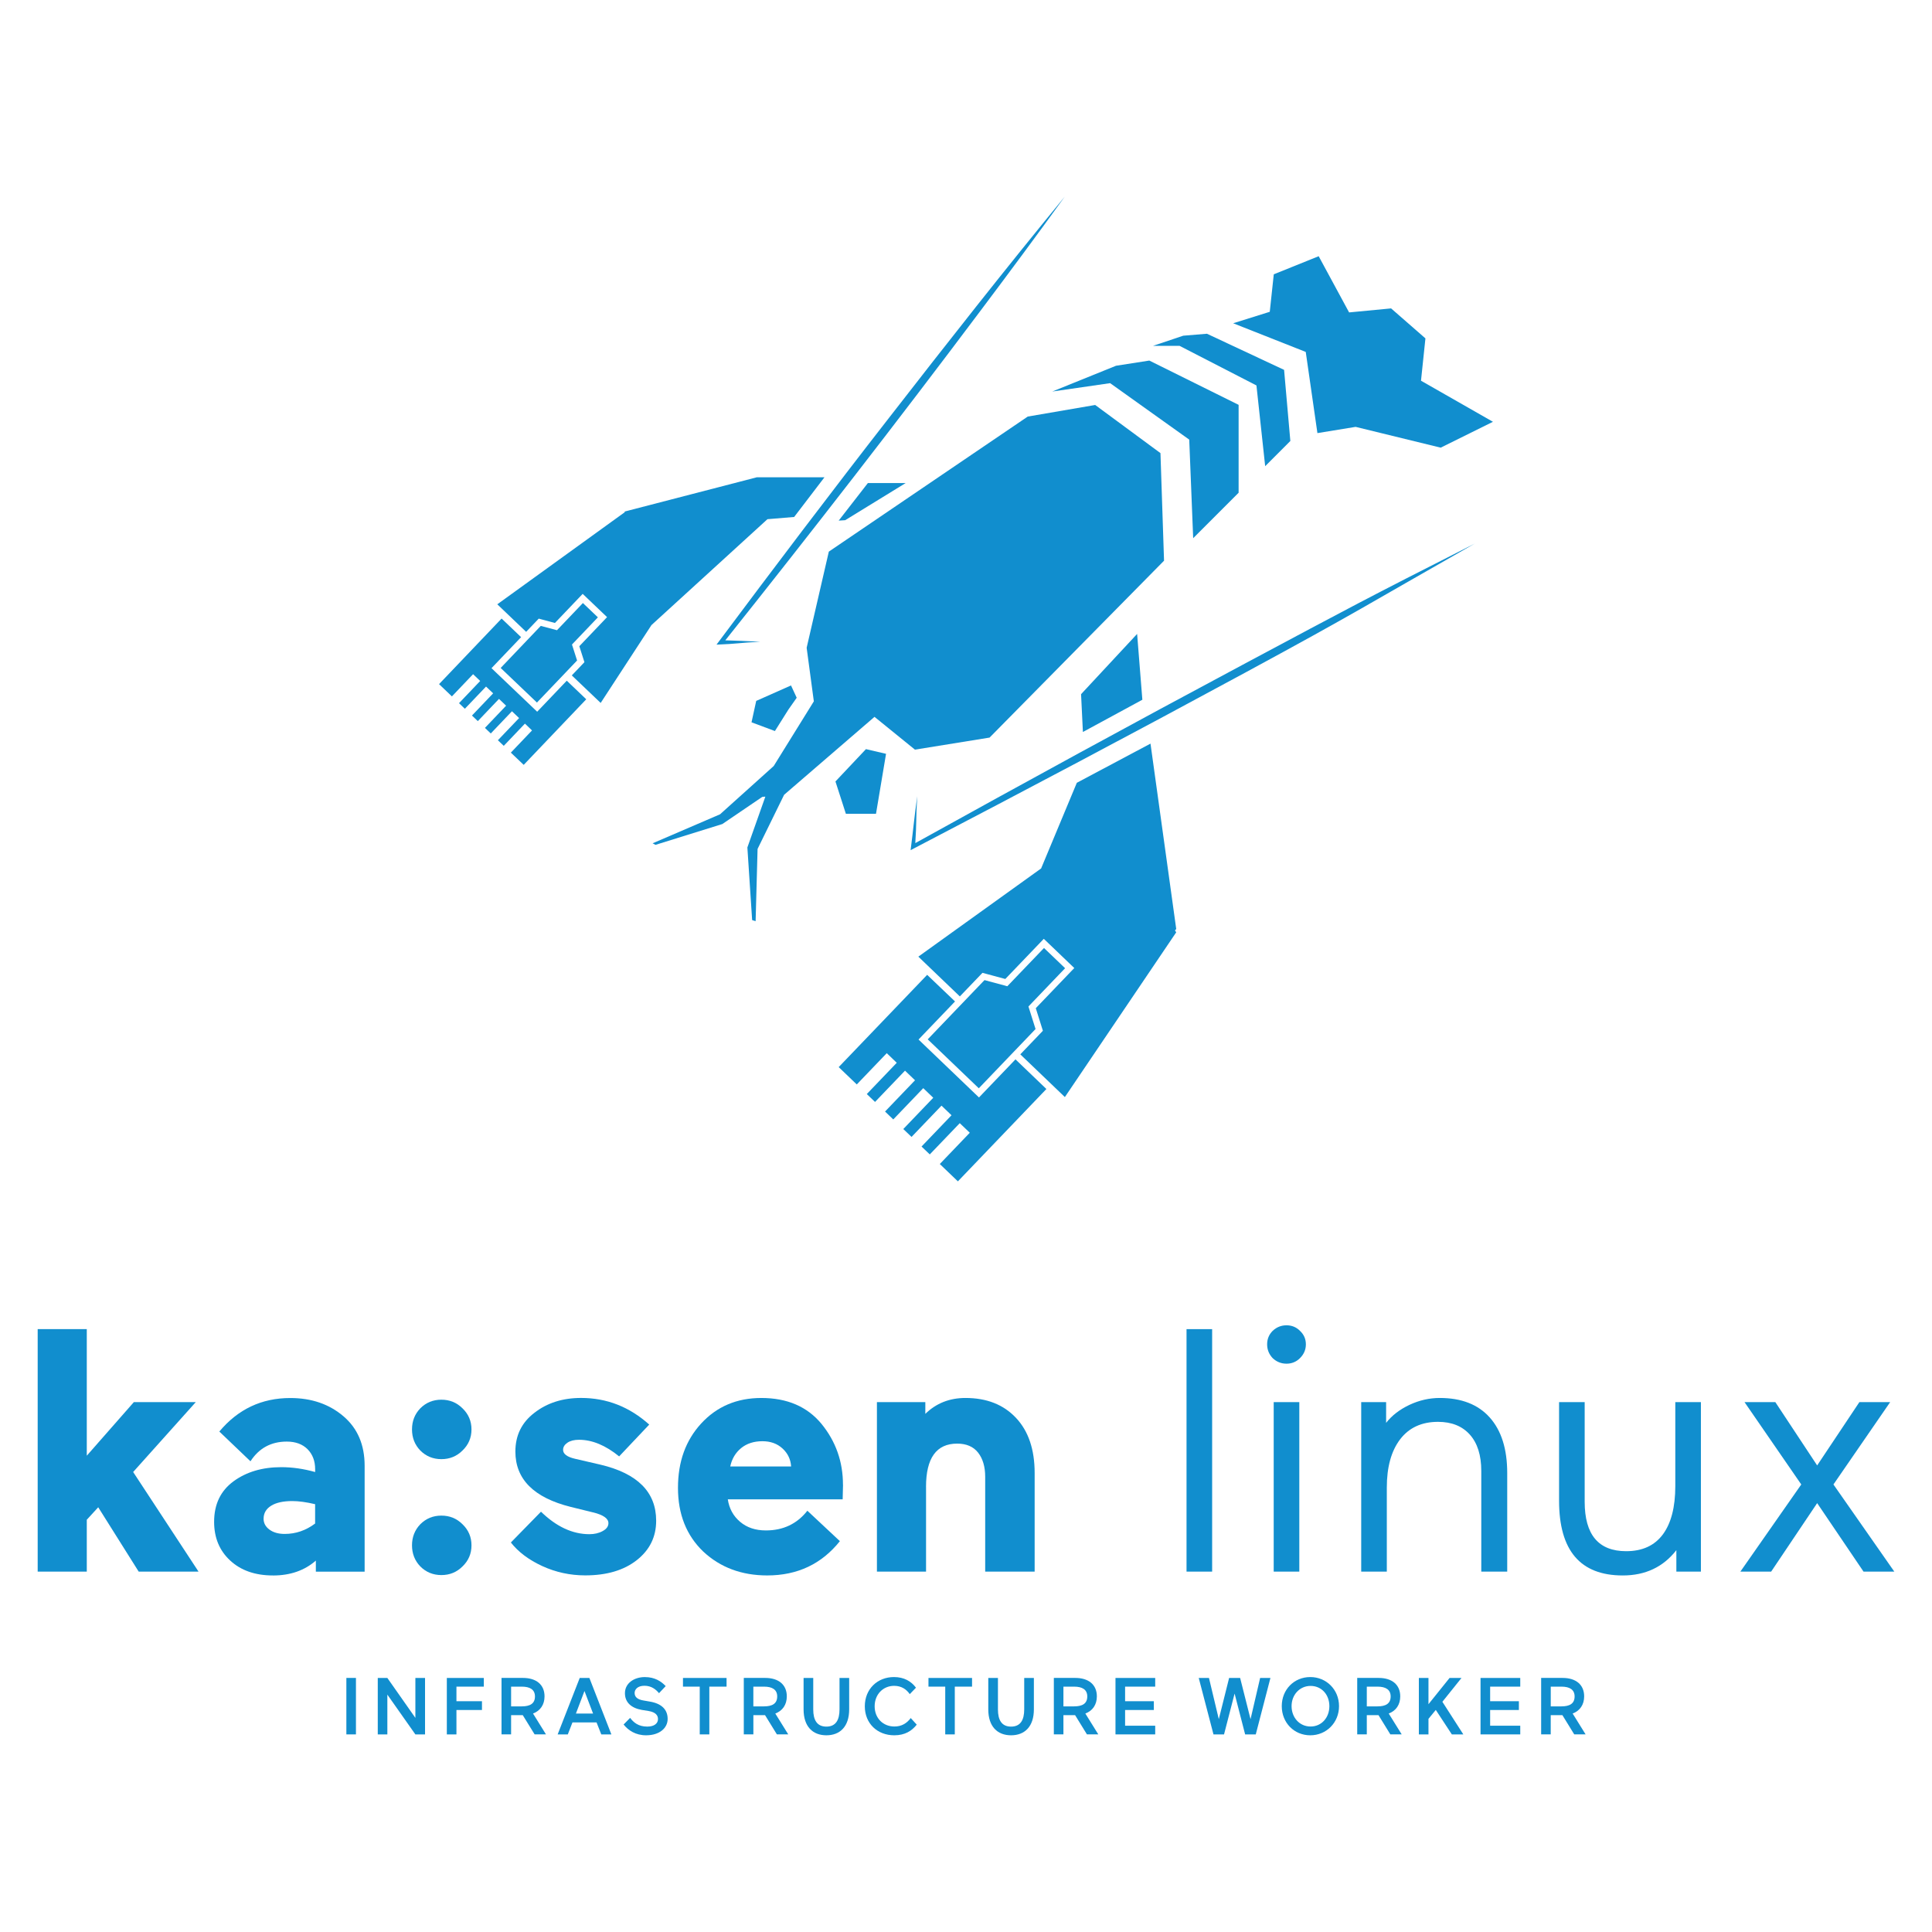 <?xml version="1.0" encoding="UTF-8"?><svg id="Calque_1" xmlns="http://www.w3.org/2000/svg" viewBox="0 0 750 750"><defs><style>.cls-1{fill:#118ece;stroke-width:0px;}</style></defs><polygon class="cls-1" points="511.42 168.13 526.25 165.71 559.28 173.78 579.56 163.74 551.63 147.79 553.35 131.36 540.02 119.72 523.72 121.28 511.91 99.46 494.48 106.49 492.92 121.04 478.72 125.49 506.89 136.62 511.42 168.13"/><polygon class="cls-1" points="340.06 315.92 343.96 292.63 336.16 290.81 324.32 303.36 328.37 315.92 340.06 315.92"/><polygon class="cls-1" points="291.74 280.4 300.82 283.79 306.06 275.45 309.28 270.87 307.07 266.09 293.56 272.09 291.74 280.4"/><polygon class="cls-1" points="355.18 291.01 384.15 286.33 451.88 217.66 450.49 175.9 425.15 157.21 398.97 161.71 321.75 214.14 313.14 251.46 315.93 272.26 300.36 297.36 279.52 316.11 253.35 327.37 254.46 327.97 280.41 319.89 295.92 309.35 297.11 309.25 290.13 328.98 291.98 357.17 293.33 357.6 294.09 329.55 304.39 308.54 339.48 278.28 355.18 291.01"/><polygon class="cls-1" points="430.95 148.74 461.66 170.66 463.19 208.93 480.83 191.28 480.83 157.16 446.16 139.97 433.22 141.99 408.49 151.99 430.95 148.74"/><polygon class="cls-1" points="487.75 149.63 491.14 180.97 500.91 171.19 498.48 143.58 468.54 129.56 459.33 130.32 447.57 134.27 457.93 134.27 487.75 149.63"/><path class="cls-1" d="M295.15,249.12c-7.07-.36-7.56-.33-13.59-.54h0c33.7-42.3,66.86-85.01,99.31-128.27,10.94-14.55,21.79-29.18,32.45-43.95-23.14,28.14-45.63,56.78-67.97,85.54-22.74,29.19-45.05,58.71-67.2,88.35,8.25-.31,8.75-.72,17-1.13"/><polygon class="cls-1" points="328.1 201.94 351.58 187.52 336.91 187.52 325.58 202.1 328.1 201.94"/><path class="cls-1" d="M420.38,284.16c7.81-4.26,15.49-8.41,23.08-12.52l-2.03-25.55-21.76,23.39.71,14.68Z"/><path class="cls-1" d="M355.32,327.3h0c.55-8.33.19-9,.75-18.22-1.37,10.14-1.29,10.8-2.57,20.95l1.31-.69c43.17-22.5,86.19-45.26,128.99-68.45,42.81-23.17,46.4-25.81,88.72-49.88-43.41,22.03-47.28,24.16-90.21,47.1-42.53,22.7-84.83,45.82-127,69.19"/><polygon class="cls-1" points="391.04 382.86 382.18 380.47 360.14 403.47 379.97 422.47 402 399.47 399.24 390.72 413.47 375.86 405.28 368.01 391.04 382.86"/><polygon class="cls-1" points="456.61 360.64 446.62 288.67 418.02 303.88 404.16 337.13 356.5 371.37 372.61 386.81 380.36 378.73 381.39 377.65 382.83 378.04 390.26 380.04 403.46 366.27 405.2 364.45 407.02 366.19 415.22 374.05 417.04 375.79 415.29 377.61 402.09 391.38 404.4 398.72 404.85 400.14 403.82 401.22 396.08 409.3 413.38 425.88 456.61 361.92 456.11 361.2 456.61 360.64"/><polygon class="cls-1" points="325.58 414.25 332.6 420.98 344.24 408.84 348.12 412.57 336.49 424.71 339.69 427.77 351.32 415.63 355.21 419.36 343.57 431.5 346.77 434.56 358.41 422.42 362.29 426.15 350.66 438.29 353.86 441.35 365.49 429.21 369.38 432.94 357.74 445.08 360.94 448.14 372.58 436.01 376.47 439.73 364.83 451.87 371.85 458.6 406.21 422.75 394.94 411.94 394.21 411.24 381.78 424.21 380.04 426.03 378.22 424.29 358.39 405.29 356.58 403.54 358.32 401.72 370.74 388.76 359.92 378.43 325.58 414.25"/><polygon class="cls-1" points="170.44 265.58 175.43 270.34 183.65 261.72 186.41 264.35 178.19 272.97 180.46 275.14 188.68 266.52 191.44 269.15 183.22 277.77 185.49 279.94 193.71 271.31 196.47 273.95 188.25 282.57 190.52 284.73 198.74 276.11 201.51 278.75 193.28 287.36 195.56 289.53 203.78 280.91 206.53 283.55 198.31 292.17 203.3 296.92 227.58 271.46 220.02 264.24 210.27 274.47 208.53 276.29 206.71 274.55 192.62 261.12 190.8 259.38 192.54 257.56 202.29 247.34 194.72 240.12 170.44 265.58"/><polygon class="cls-1" points="293.76 185.29 242.49 198.58 242.49 198.59 242.49 198.59 242.54 198.83 193.05 234.59 204.25 245.28 208.11 241.23 209.14 240.15 210.58 240.54 215.43 241.83 224.46 232.36 226.2 230.54 228.02 232.28 233.84 237.83 235.66 239.56 233.93 241.39 224.89 250.86 226.42 255.63 226.87 257.05 225.84 258.14 221.97 262.19 233.18 272.88 252.9 242.65 297.92 201.55 308.29 200.69 320.05 185.29 293.76 185.29"/><polygon class="cls-1" points="216.22 244.65 209.93 242.97 194.36 259.3 208.44 272.73 224.02 256.4 222.04 250.2 232.1 239.65 226.28 234.1 216.22 244.65"/><rect class="cls-1" x="134.46" y="651.37" width="3.72" height="21.92"/><polygon class="cls-1" points="150.37 657.85 150.37 673.3 146.65 673.3 146.65 651.38 150.37 651.38 161.25 666.88 161.25 651.38 165 651.38 165 673.3 161.25 673.3 150.37 657.85"/><polygon class="cls-1" points="173.46 673.3 173.46 651.38 187.82 651.38 187.82 654.75 177.19 654.75 177.19 660.41 187.1 660.41 187.1 663.82 177.19 663.82 177.19 673.3 173.46 673.3"/><path class="cls-1" d="M198.41,654.75v7.66h4.16c3.12,0,5.1-1.03,5.1-3.85,0-2.66-1.94-3.81-5.1-3.81h-4.16ZM202.94,665.82h-4.53v7.47h-3.72v-21.92h8.35c5.1,0,8.35,2.59,8.35,7.16,0,3.25-1.66,5.6-4.47,6.66l5.03,8.1h-4.41l-4.6-7.47Z"/><path class="cls-1" d="M223.57,665.2h6.66l-3.34-8.75-3.32,8.75ZM237.33,673.3h-3.91l-1.84-4.66h-9.35l-1.81,4.66h-3.94l8.57-21.92h3.75l8.54,21.92Z"/><path class="cls-1" d="M249.17,663.79c-4.1-.72-6.57-2.91-6.57-6.5,0-3.88,3.57-6.25,7.72-6.25,3.88,0,6.35,1.66,8.1,3.5l-2.59,2.75c-1.22-1.47-2.97-2.88-5.66-2.88s-3.81,1.47-3.81,2.78c0,1.5.97,2.56,3.63,2.97l2.19.38c4.81.78,7,3.25,7,6.75s-3.1,6.35-8.38,6.35c-4.06,0-6.91-1.91-8.72-4.19l2.53-2.57c1.34,1.75,3.16,3.38,6.66,3.38,2.78,0,4.16-1.28,4.16-2.91,0-1.44-.9-2.66-3.59-3.13l-2.66-.43Z"/><polygon class="cls-1" points="282.05 651.38 282.05 654.75 275.36 654.75 275.36 673.29 271.64 673.29 271.64 654.75 265.13 654.75 265.13 651.38 282.05 651.38"/><path class="cls-1" d="M292.45,654.75v7.66h4.16c3.12,0,5.1-1.03,5.1-3.85,0-2.66-1.94-3.81-5.1-3.81h-4.16ZM296.99,665.82h-4.53v7.47h-3.72v-21.92h8.35c5.1,0,8.35,2.59,8.35,7.16,0,3.25-1.66,5.6-4.47,6.66l5.03,8.1h-4.41l-4.6-7.47Z"/><path class="cls-1" d="M325.9,651.38h3.75v12.19c0,6.69-3.56,10.07-8.85,10.07s-8.85-3.38-8.85-10.07v-12.19h3.75v12.23c0,4.03,1.41,6.66,5.1,6.66s5.1-2.63,5.1-6.69v-12.19Z"/><path class="cls-1" d="M355.88,669.51c-1.94,2.44-4.6,4.13-8.72,4.13-6.56,0-11.44-4.57-11.44-11.26s4.88-11.35,11.32-11.35c3.88,0,6.69,1.63,8.54,4.13l-2.41,2.5c-1.28-1.85-3.22-3.22-6.06-3.22-4.32,0-7.57,3.34-7.57,7.94s3.25,7.85,7.69,7.85c2.81,0,4.81-1.28,6.32-3.28l2.34,2.57Z"/><polygon class="cls-1" points="377.35 651.38 377.35 654.75 370.65 654.75 370.65 673.29 366.94 673.29 366.94 654.75 360.43 654.75 360.43 651.38 377.35 651.38"/><path class="cls-1" d="M397.6,651.38h3.75v12.19c0,6.69-3.56,10.07-8.85,10.07s-8.85-3.38-8.85-10.07v-12.19h3.75v12.23c0,4.03,1.41,6.66,5.1,6.66s5.1-2.63,5.1-6.69v-12.19Z"/><path class="cls-1" d="M412.82,654.75v7.66h4.16c3.13,0,5.1-1.03,5.1-3.85,0-2.66-1.94-3.81-5.1-3.81h-4.16ZM417.35,665.82h-4.53v7.47h-3.72v-21.92h8.35c5.1,0,8.35,2.59,8.35,7.16,0,3.25-1.66,5.6-4.47,6.66l5.03,8.1h-4.41l-4.6-7.47Z"/><polygon class="cls-1" points="433.03 651.38 448.45 651.38 448.45 654.75 436.76 654.75 436.76 660.41 447.92 660.41 447.92 663.82 436.76 663.82 436.76 669.92 448.45 669.92 448.45 673.29 433.03 673.29 433.03 651.38"/><polygon class="cls-1" points="489.18 651.38 493.18 651.38 487.49 673.29 483.36 673.29 479.27 657.44 475.17 673.29 471.07 673.29 465.35 651.38 469.32 651.38 473.14 667.38 477.14 651.38 481.42 651.38 485.46 667.38 489.18 651.38"/><path class="cls-1" d="M508.77,670.23c4.22,0,7.29-3.41,7.29-7.91s-3.06-7.85-7.29-7.85-7.38,3.44-7.38,7.85,3.07,7.91,7.38,7.91M508.65,651.03c6.28,0,11.16,4.91,11.16,11.29s-4.88,11.32-11.16,11.32-11.07-4.88-11.07-11.32,4.79-11.29,11.07-11.29"/><path class="cls-1" d="M530.59,654.75v7.66h4.16c3.12,0,5.1-1.03,5.1-3.85,0-2.66-1.94-3.81-5.1-3.81h-4.16ZM535.12,665.82h-4.53v7.47h-3.72v-21.92h8.35c5.1,0,8.35,2.59,8.35,7.16,0,3.25-1.65,5.6-4.47,6.66l5.04,8.1h-4.41l-4.6-7.47Z"/><polygon class="cls-1" points="550.8 651.38 554.53 651.38 554.53 661.57 562.72 651.38 567.35 651.38 559.93 660.63 568.06 673.29 563.6 673.29 557.37 663.79 554.53 667.26 554.53 673.29 550.8 673.29 550.8 651.38"/><polygon class="cls-1" points="574.74 651.38 590.16 651.38 590.16 654.75 578.47 654.75 578.47 660.41 589.63 660.41 589.63 663.82 578.47 663.82 578.47 669.92 590.16 669.92 590.16 673.29 574.74 673.29 574.74 651.38"/><path class="cls-1" d="M602,654.75v7.66h4.16c3.12,0,5.1-1.03,5.1-3.85,0-2.66-1.94-3.81-5.1-3.81h-4.16ZM606.53,665.82h-4.54v7.47h-3.72v-21.92h8.35c5.1,0,8.35,2.59,8.35,7.16,0,3.25-1.66,5.6-4.47,6.66l5.03,8.1h-4.41l-4.6-7.47Z"/><polygon class="cls-1" points="33.69 610.1 14.63 610.1 14.63 515.97 33.69 515.97 33.69 565.1 51.96 544.3 76 544.3 51.69 571.43 77.07 610.1 53.84 610.1 38.13 585.12 33.69 589.96 33.69 610.1"/><path class="cls-1" d="M102.32,589.56c0,1.7.76,3.11,2.28,4.23,1.52,1.12,3.49,1.68,5.91,1.68,4.3,0,8.24-1.35,11.82-4.04v-7.51c-3.41-.8-6.36-1.21-8.86-1.21-3.49,0-6.23.59-8.19,1.8-1.97,1.22-2.95,2.9-2.95,5.05M105.95,611.59c-6.9,0-12.43-1.94-16.58-5.78-4.17-3.84-6.25-8.86-6.25-15.04,0-6.81,2.51-12.04,7.52-15.72,5.01-3.67,11.19-5.5,18.54-5.5,4.3,0,8.68.63,13.16,1.89v-1.08c0-3.21-.99-5.81-2.96-7.79-1.96-1.96-4.66-2.95-8.05-2.95-6.09,0-10.8,2.55-14.1,7.65l-12.09-11.55c7.26-8.68,16.43-13.01,27.54-13.01,8.24,0,15.13,2.36,20.68,7.11,5.46,4.67,8.19,11.06,8.19,19.2v41.1h-18.94v-4.3c-4.38,3.84-9.93,5.78-16.65,5.78"/><path class="cls-1" d="M163.16,608.09c-2.15-2.24-3.22-4.98-3.22-8.19s1.07-5.95,3.22-8.19c2.24-2.24,4.97-3.35,8.19-3.35s5.96,1.12,8.19,3.35c2.33,2.24,3.49,4.96,3.49,8.19s-1.16,5.96-3.49,8.19c-2.24,2.24-4.97,3.35-8.19,3.35s-5.96-1.12-8.19-3.35M163.16,563.09c-2.15-2.24-3.22-4.96-3.22-8.19s1.07-5.95,3.22-8.19c2.24-2.24,4.97-3.35,8.19-3.35s5.96,1.12,8.19,3.35c2.33,2.24,3.49,4.98,3.49,8.19s-1.16,5.96-3.49,8.19c-2.24,2.24-4.97,3.35-8.19,3.35s-5.96-1.12-8.19-3.35"/><path class="cls-1" d="M230.29,587.13l-8.73-2.15c-14.32-3.58-21.49-10.74-21.49-21.49,0-6.27,2.46-11.28,7.38-15.04,4.93-3.84,10.97-5.77,18.13-5.77,9.94,0,18.76,3.44,26.45,10.34l-11.68,12.35c-5.28-4.3-10.48-6.45-15.58-6.45-1.88,0-3.38.38-4.5,1.14-1.12.77-1.68,1.68-1.68,2.76,0,1.61,1.57,2.78,4.7,3.49l9.8,2.27c14.42,3.41,21.63,10.66,21.63,21.76,0,6.27-2.51,11.37-7.52,15.3-5.01,3.95-11.69,5.92-20.01,5.92-5.91,0-11.48-1.22-16.72-3.63-5.23-2.41-9.28-5.47-12.15-9.14l11.69-11.95c5.99,5.82,12.26,8.73,18.79,8.73,1.97,0,3.7-.4,5.17-1.22,1.48-.8,2.22-1.83,2.22-3.07,0-1.8-1.97-3.18-5.91-4.17"/><path class="cls-1" d="M295.97,559.48c-3.31,0-6.07.89-8.26,2.67-2.19,1.8-3.6,4.17-4.23,7.13h23.63c-.18-2.78-1.29-5.1-3.35-6.99-2.06-1.89-4.66-2.81-7.79-2.81M327.26,576.39l-.14,5.64h-44.59c.54,3.58,2.13,6.5,4.77,8.73,2.64,2.24,5.97,3.35,10.01,3.35,6.72,0,12.09-2.55,16.11-7.65l12.62,11.81c-7.07,8.87-16.47,13.31-28.2,13.31-9.94,0-18.22-3.09-24.84-9.27-6.54-6.27-9.81-14.5-9.81-24.72s3-18.43,8.99-24.98c6.09-6.62,13.88-9.92,23.37-9.92,10.03,0,17.82,3.35,23.36,10.06,5.56,6.81,8.33,14.69,8.33,23.63"/><path class="cls-1" d="M359.49,577.19v32.91h-19.07v-65.8h18.79v4.56c4.21-4.12,9.41-6.17,15.58-6.17,8.24,0,14.77,2.57,19.61,7.72,4.84,5.13,7.25,12.28,7.25,21.42v38.27h-19.2v-36.8c0-3.93-.93-7.06-2.76-9.4-1.83-2.32-4.54-3.49-8.12-3.49-8.06,0-12.09,5.61-12.09,16.79"/><rect class="cls-1" x="460.61" y="515.97" width="9.94" height="94.13"/><path class="cls-1" d="M504.39,610.1h-9.94v-65.8h9.94v65.8ZM494.05,527.23c-1.43-1.52-2.15-3.3-2.15-5.36s.72-3.81,2.15-5.24c1.52-1.43,3.31-2.15,5.37-2.15s3.8.71,5.23,2.15c1.53,1.43,2.29,3.18,2.29,5.24s-.76,3.84-2.29,5.36c-1.43,1.43-3.18,2.15-5.23,2.15s-3.85-.72-5.37-2.15"/><path class="cls-1" d="M528.42,544.3h9.67v8.05c2.24-2.86,5.26-5.19,9.07-6.99,3.81-1.78,7.72-2.67,11.76-2.67,8.41,0,14.88,2.52,19.4,7.58,4.52,5.07,6.78,12.25,6.78,21.56v38.27h-10.07v-39.07c0-6.1-1.48-10.8-4.44-14.11-2.95-3.3-7.08-4.96-12.35-4.96-6.36,0-11.26,2.27-14.71,6.78-3.45,4.53-5.17,10.78-5.17,18.74v32.63h-9.94v-65.8Z"/><path class="cls-1" d="M660.3,610.1h-9.54v-8.33c-5.1,6.55-12.04,9.82-20.81,9.82-16.48,0-24.72-9.68-24.72-29.02v-38.27h9.94v38.67c0,12.8,5.37,19.2,16.11,19.2,6.27,0,11.01-2.17,14.23-6.5,3.22-4.35,4.84-10.6,4.84-18.74v-32.63h9.94v65.8Z"/><polygon class="cls-1" points="721.81 544.3 705.42 568.88 689.18 544.3 677.22 544.3 699.25 576.27 675.61 610.1 687.56 610.1 705.42 583.51 723.42 610.1 735.37 610.1 711.74 576.27 733.76 544.3 721.81 544.3"/></svg>